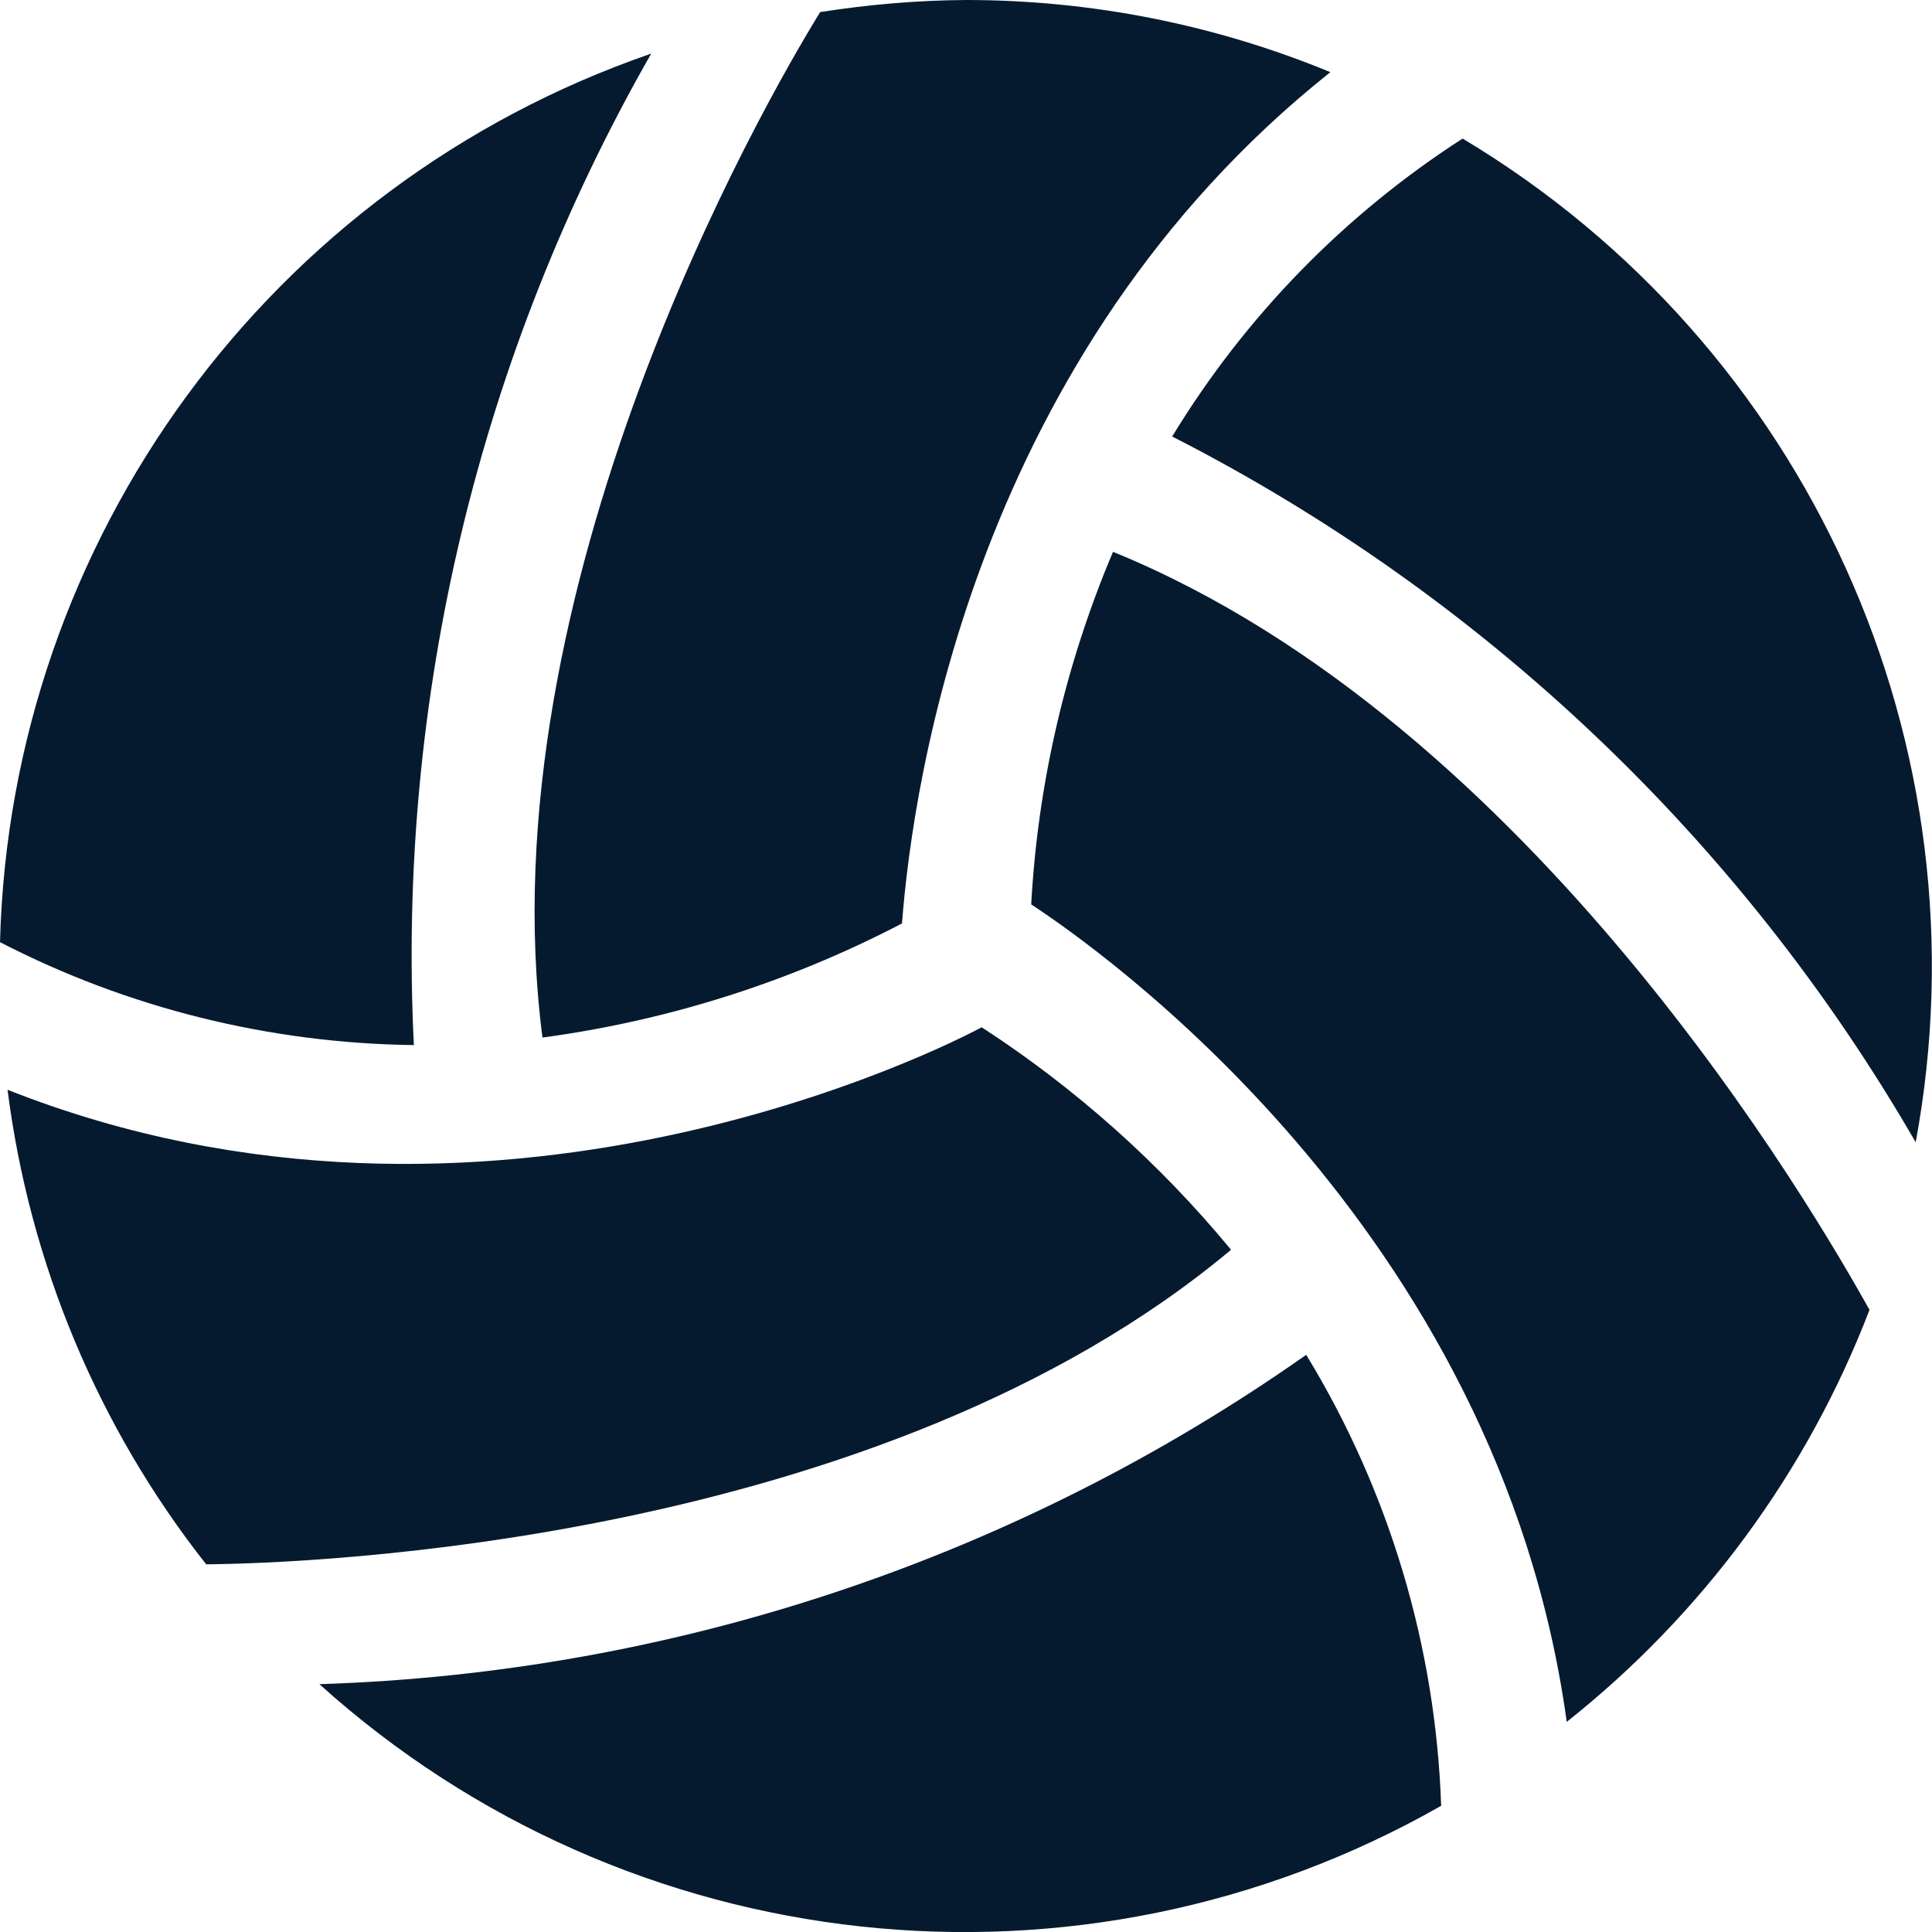 <?xml version="1.0" encoding="UTF-8"?>
<svg id="AC_icons" data-name="AC icons" xmlns="http://www.w3.org/2000/svg" viewBox="0 0 64 64">
  <defs>
    <style>
      .cls-1 {
        fill: #061a2f;
        stroke-width: 0px;
      }
    </style>
  </defs>
  <g id="Informational_icons" data-name="Informational icons">
    <g id="N">
      <g id="netball">
        <g id="Netball">
          <g>
            <path class="cls-1" d="m21.56,1.78C8.95,6.13.35,17.86,0,31.21c4.24,2.19,8.94,3.35,13.71,3.41-.57-11.47,2.16-22.87,7.86-32.84Z"/>
            <path class="cls-1" d="m32,0c-1.62.01-3.23.15-4.83.4-1.88,3.04-11.12,19.14-9.2,33.97,4.16-.56,8.19-1.84,11.91-3.78.36-4.76,2.46-18.87,14.19-28.2C40.24.81,36.14,0,32,0Z"/>
          </g>
          <g>
            <path class="cls-1" d="m63.46,37.84c2.43-13.13-3.55-26.39-15.01-33.25-3.91,2.52-7.2,5.89-9.62,9.87,10.29,5.25,18.85,13.37,24.63,23.38Z"/>
            <path class="cls-1" d="m36.87,18.28c-1.57,3.71-2.49,7.66-2.71,11.68,2.06,1.35,15.48,10.63,17.74,27.08,4.5-3.57,7.97-8.28,10.03-13.65-1.83-3.27-11.18-19.45-25.06-25.11Z"/>
          </g>
          <g>
            <path class="cls-1" d="m40.78,41.4c-2.36-2.86-5.15-5.35-8.26-7.37-1.1.59-16.3,8.39-32.27,2.07.73,5.74,3,11.18,6.58,15.72,3.4-.03,22.34-.69,33.95-10.42Z"/>
            <path class="cls-1" d="m43.27,44.88c-9.6,6.75-20.96,10.54-32.69,10.91,10.23,9.22,25.2,10.84,37.16,4.03-.18-5.28-1.72-10.43-4.47-14.94Z"/>
          </g>
        </g>
      </g>
    </g>
  </g>
</svg>